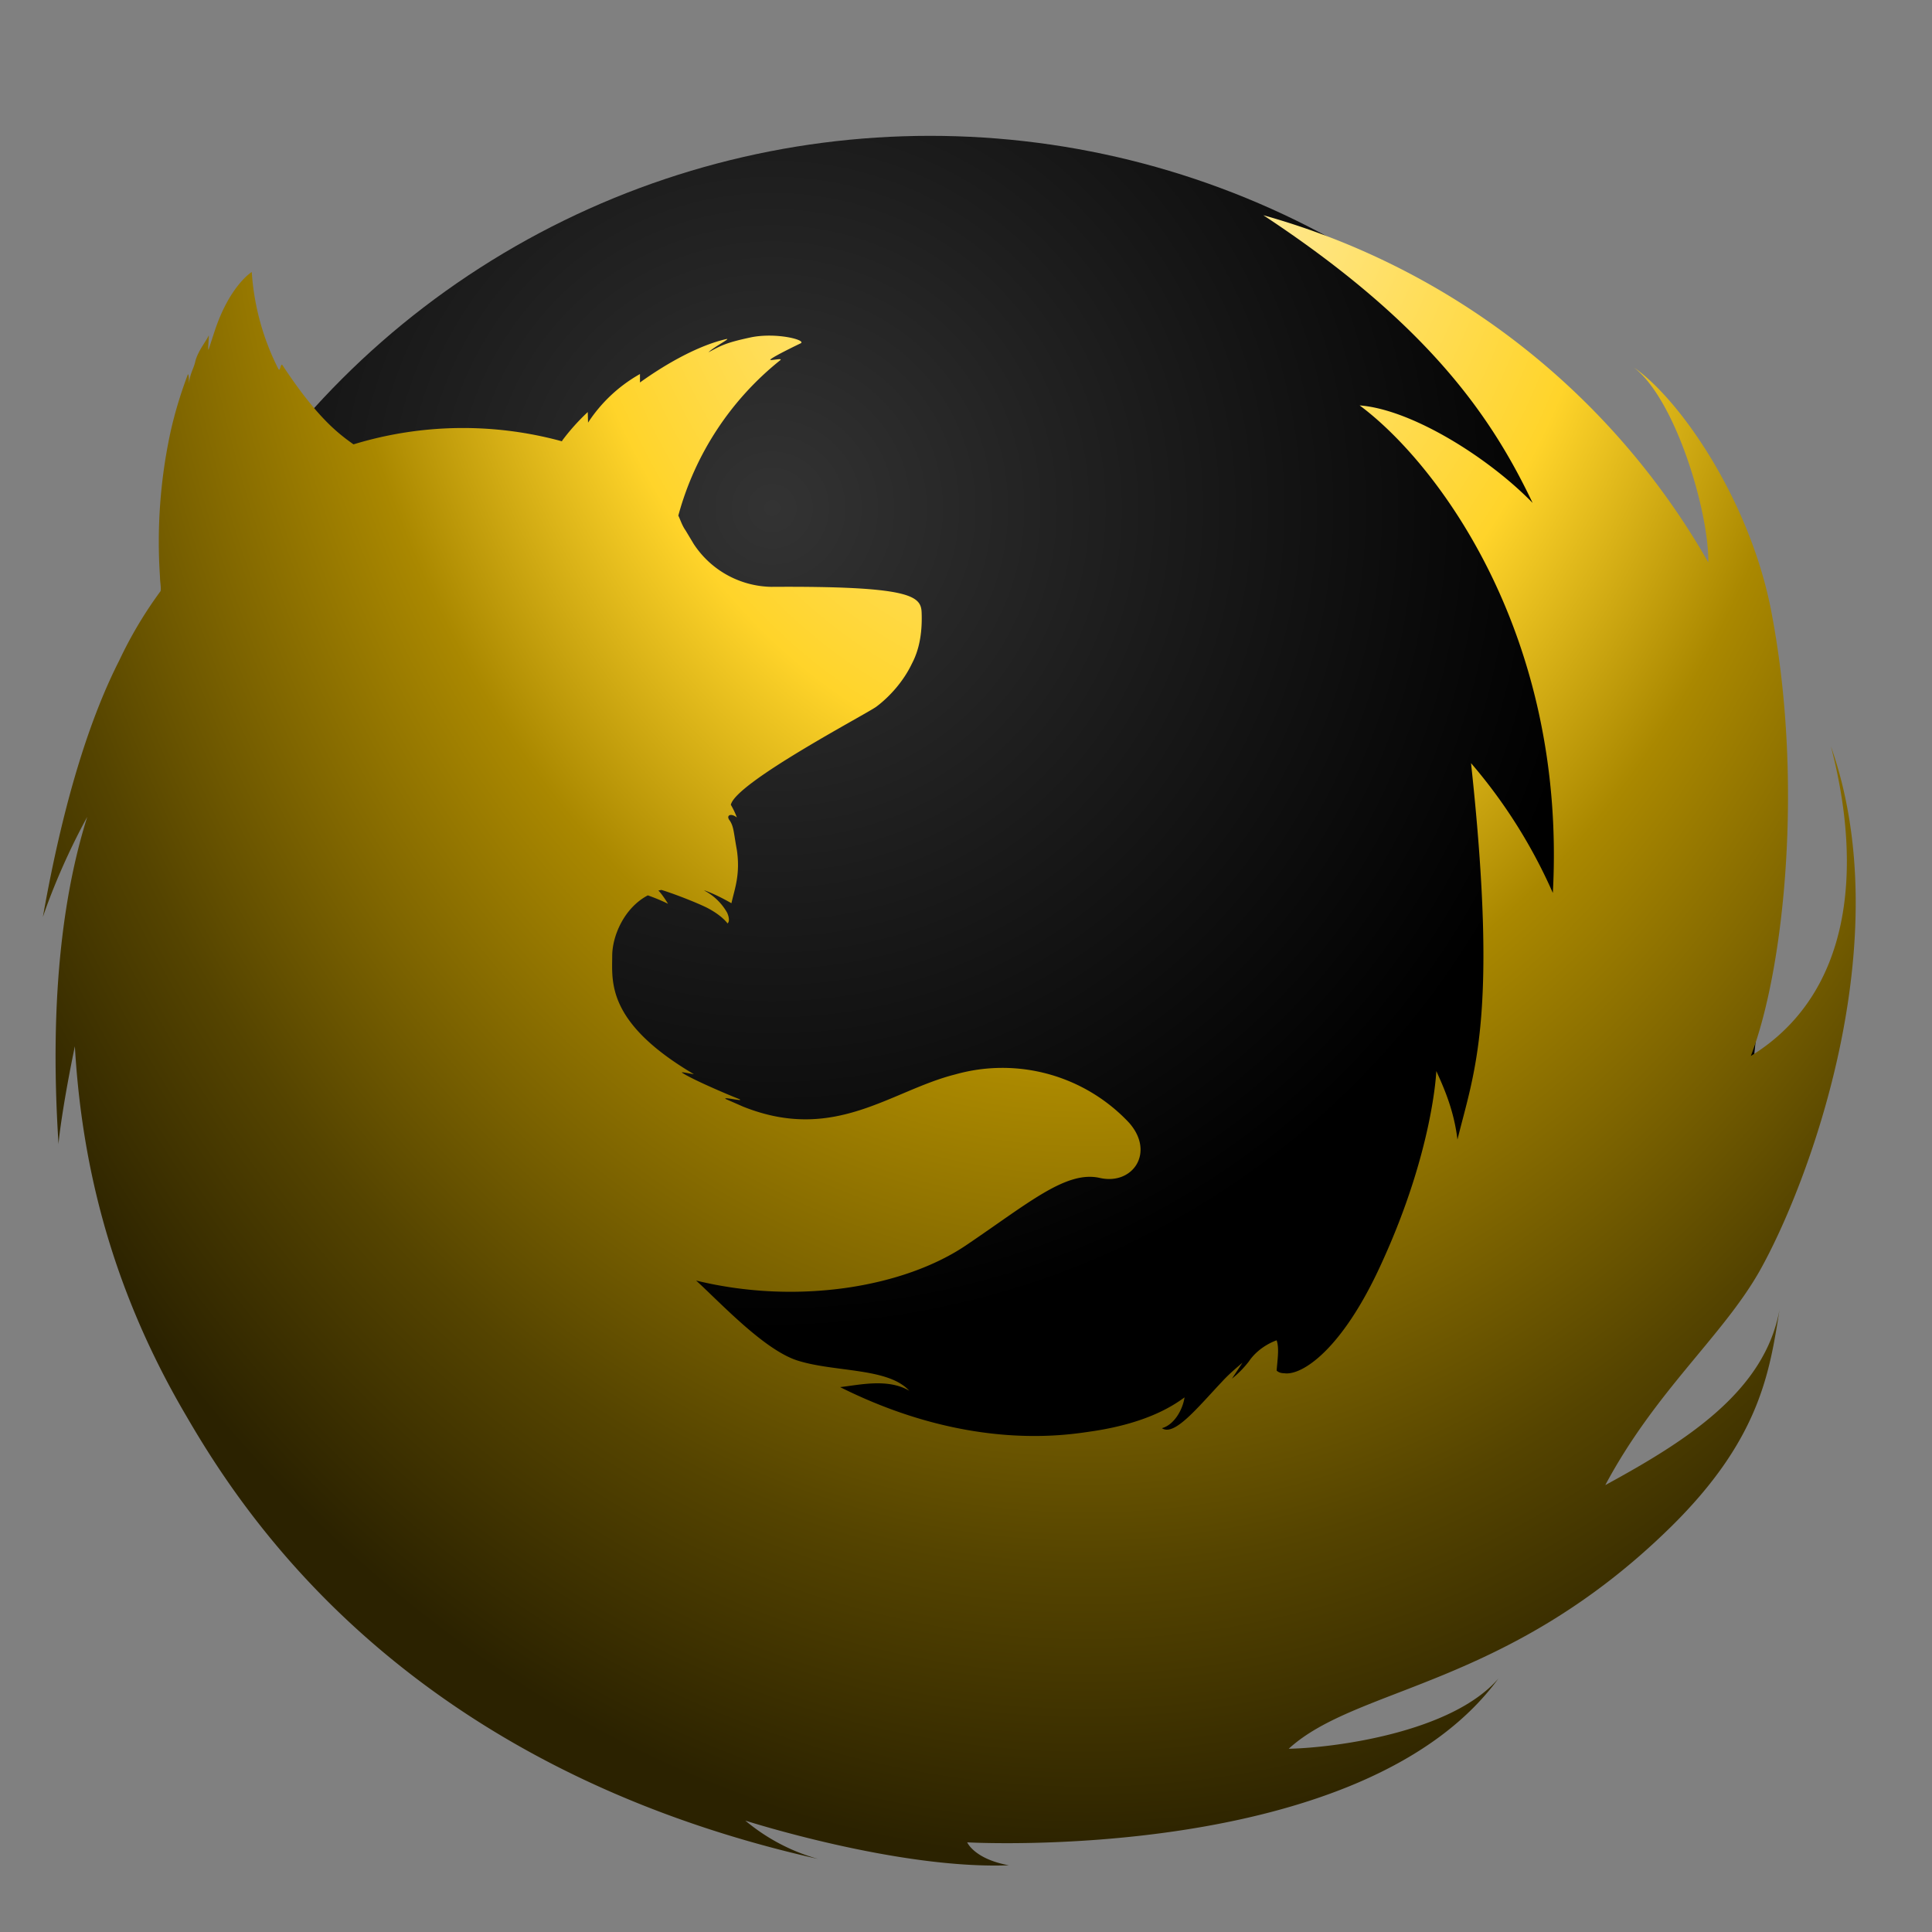 <svg xmlns="http://www.w3.org/2000/svg" xmlns:xlink="http://www.w3.org/1999/xlink" width="64" height="64" version="1"><rect width="100%" height="100%" fill="#808080" stroke="none"/><defs><radialGradient xlink:href="#a" id="c" cx="25.58" cy="16.75" fx="25.58" fy="16.75" r="27.48" gradientTransform="matrix(1 0 0 .994 0 .18)" gradientUnits="userSpaceOnUse"/><radialGradient xlink:href="#b" id="d" cx="35.93" cy="-2.78" fx="35.93" fy="-2.78" r="30.02" gradientTransform="matrix(.005 2.033 -1.477 .004 31.63 -72.45)" gradientUnits="userSpaceOnUse"/><linearGradient id="b"><stop offset="0" stop-color="#fff6d5"/><stop offset=".41" stop-color="#ffd42a"/><stop offset=".58" stop-color="#a80"/><stop offset=".71" stop-color="#806600"/><stop offset=".84" stop-color="#540"/><stop offset="1" stop-color="#2b2200"/></linearGradient><linearGradient id="a"><stop offset="0" stop-color="#333"/><stop offset="1"/></linearGradient></defs><ellipse cx="30.81" cy="31.82" rx="27.48" ry="27.32" fill="url(#c)"/><path d="M53.17 49.21c1.66-3.12 3.88-4.93 5.11-7.09 1.61-2.85 4.66-10.91 2.37-17.4 1.06 4.05.7 8.2-2.65 10.26 1.1-2.86 1.77-9.13.66-14.81-.73-3.67-3.04-6.97-4.54-8 1.38 1.05 2.49 4.77 2.47 6.46a24.6 24.6 0 00-14.74-11.5c5.54 3.65 7.6 6.76 8.92 9.53-1.48-1.52-4.02-3.1-5.73-3.23 2.56 1.9 6.86 7.58 6.4 16.15a17.28 17.28 0 00-2.71-4.3c.91 8.43.1 10.23-.45 12.47-.12-1.02-.49-1.8-.7-2.27 0 0-.1 2.64-1.82 6.38-1.3 2.86-2.64 3.72-3.22 3.63-.18 0-.25-.09-.25-.09.03-.37.09-.75 0-1 0 0-.57.18-.92.7a3.4 3.4 0 01-.56.57l.35-.53c-.21.18-.44.37-.67.62-.83.88-1.59 1.83-2 1.55.38-.1.68-.57.75-1.02-.32.23-1.17.84-3.04 1.12-.77.11-4.03.71-8.37-1.46.63-.07 1.58-.3 2.29.12-.7-.77-2.47-.61-3.7-1-1.1-.35-2.53-1.89-3.36-2.65 3.36.82 6.9.22 8.96-1.18 2.07-1.4 3.3-2.47 4.41-2.22 1.1.25 1.84-.85.97-1.83a5.75 5.75 0 00-5.75-1.6c-2.15.54-4 2.28-7.03 1.07l-.57-.25c-.17-.1.64.1.44 0-.58-.23-1.65-.7-1.9-.88-.05-.04.42.07.39.05-2.9-1.71-2.7-3.07-2.7-3.91 0-.67.4-1.6 1.18-2.01.4.14.67.28.67.28s-.18-.3-.32-.44l.1-.02c.34.1 1.1.39 1.49.58.53.27.7.53.7.53s.11-.07-.01-.35a1.87 1.87 0 00-.76-.74h.02c.28.1.56.24.88.42.1-.46.3-.94.18-1.76-.11-.6-.1-.76-.23-.97-.15-.18.03-.27.23-.11a2.65 2.65 0 00-.2-.42c.16-.74 4.48-3 4.82-3.25.44-.33.9-.84 1.18-1.43.2-.38.35-.91.32-1.69-.02-.55-.36-.88-4.98-.85a3.14 3.14 0 01-2.57-1.42l-.27-.45c-.12-.17-.17-.35-.24-.49a9.91 9.91 0 013.38-5.15c.1-.09-.42.05-.32-.03.13-.11.85-.46 1-.53.17-.11-.8-.36-1.63-.2-.85.18-1 .27-1.43.5.18-.18.74-.46.6-.44-.9.2-1.98.8-2.87 1.44v-.28A4.96 4.96 0 0019.48 14l-.01-.35c-.3.28-.59.6-.85.95v.02a12.42 12.42 0 00-6.91.1c-.46-.33-1.18-.84-2.35-2.62-.07-.1-.07.24-.14.12a8.29 8.29 0 01-.88-3.21S7.6 9.46 7.1 11l-.19.58c-.04.03.03-.5 0-.46-.09.2-.35.5-.44.85-.05.24-.18.4-.21.74 0-.07 0-.36-.04-.3-.21.56-.42 1.21-.58 1.94a17.2 17.2 0 00-.34 4.76c0 .17.04.33.02.47a13.76 13.76 0 00-1.37 2.3c-.88 1.73-1.8 4.37-2.53 8.5 0 0 .5-1.55 1.47-3.32-.7 2.22-1.29 5.66-.95 10.85 0-.18.17-1.48.54-3.25.2 3.44 1 7.68 3.7 12.26 2.03 3.5 7.41 11.62 20.92 14.66a6.45 6.45 0 01-2.41-1.27s5.04 1.62 8.73 1.48c-1.15-.21-1.38-.76-1.38-.76s13.09.74 17.6-5.43c-1.55 1.8-5.46 2.3-6.95 2.33 2.26-2.07 7.24-2.03 12.65-7.34 2.96-2.91 3.28-5.13 3.61-7.21-.49 2.71-3.08 4.35-5.78 5.82z" fill="url(#d)"/></svg>